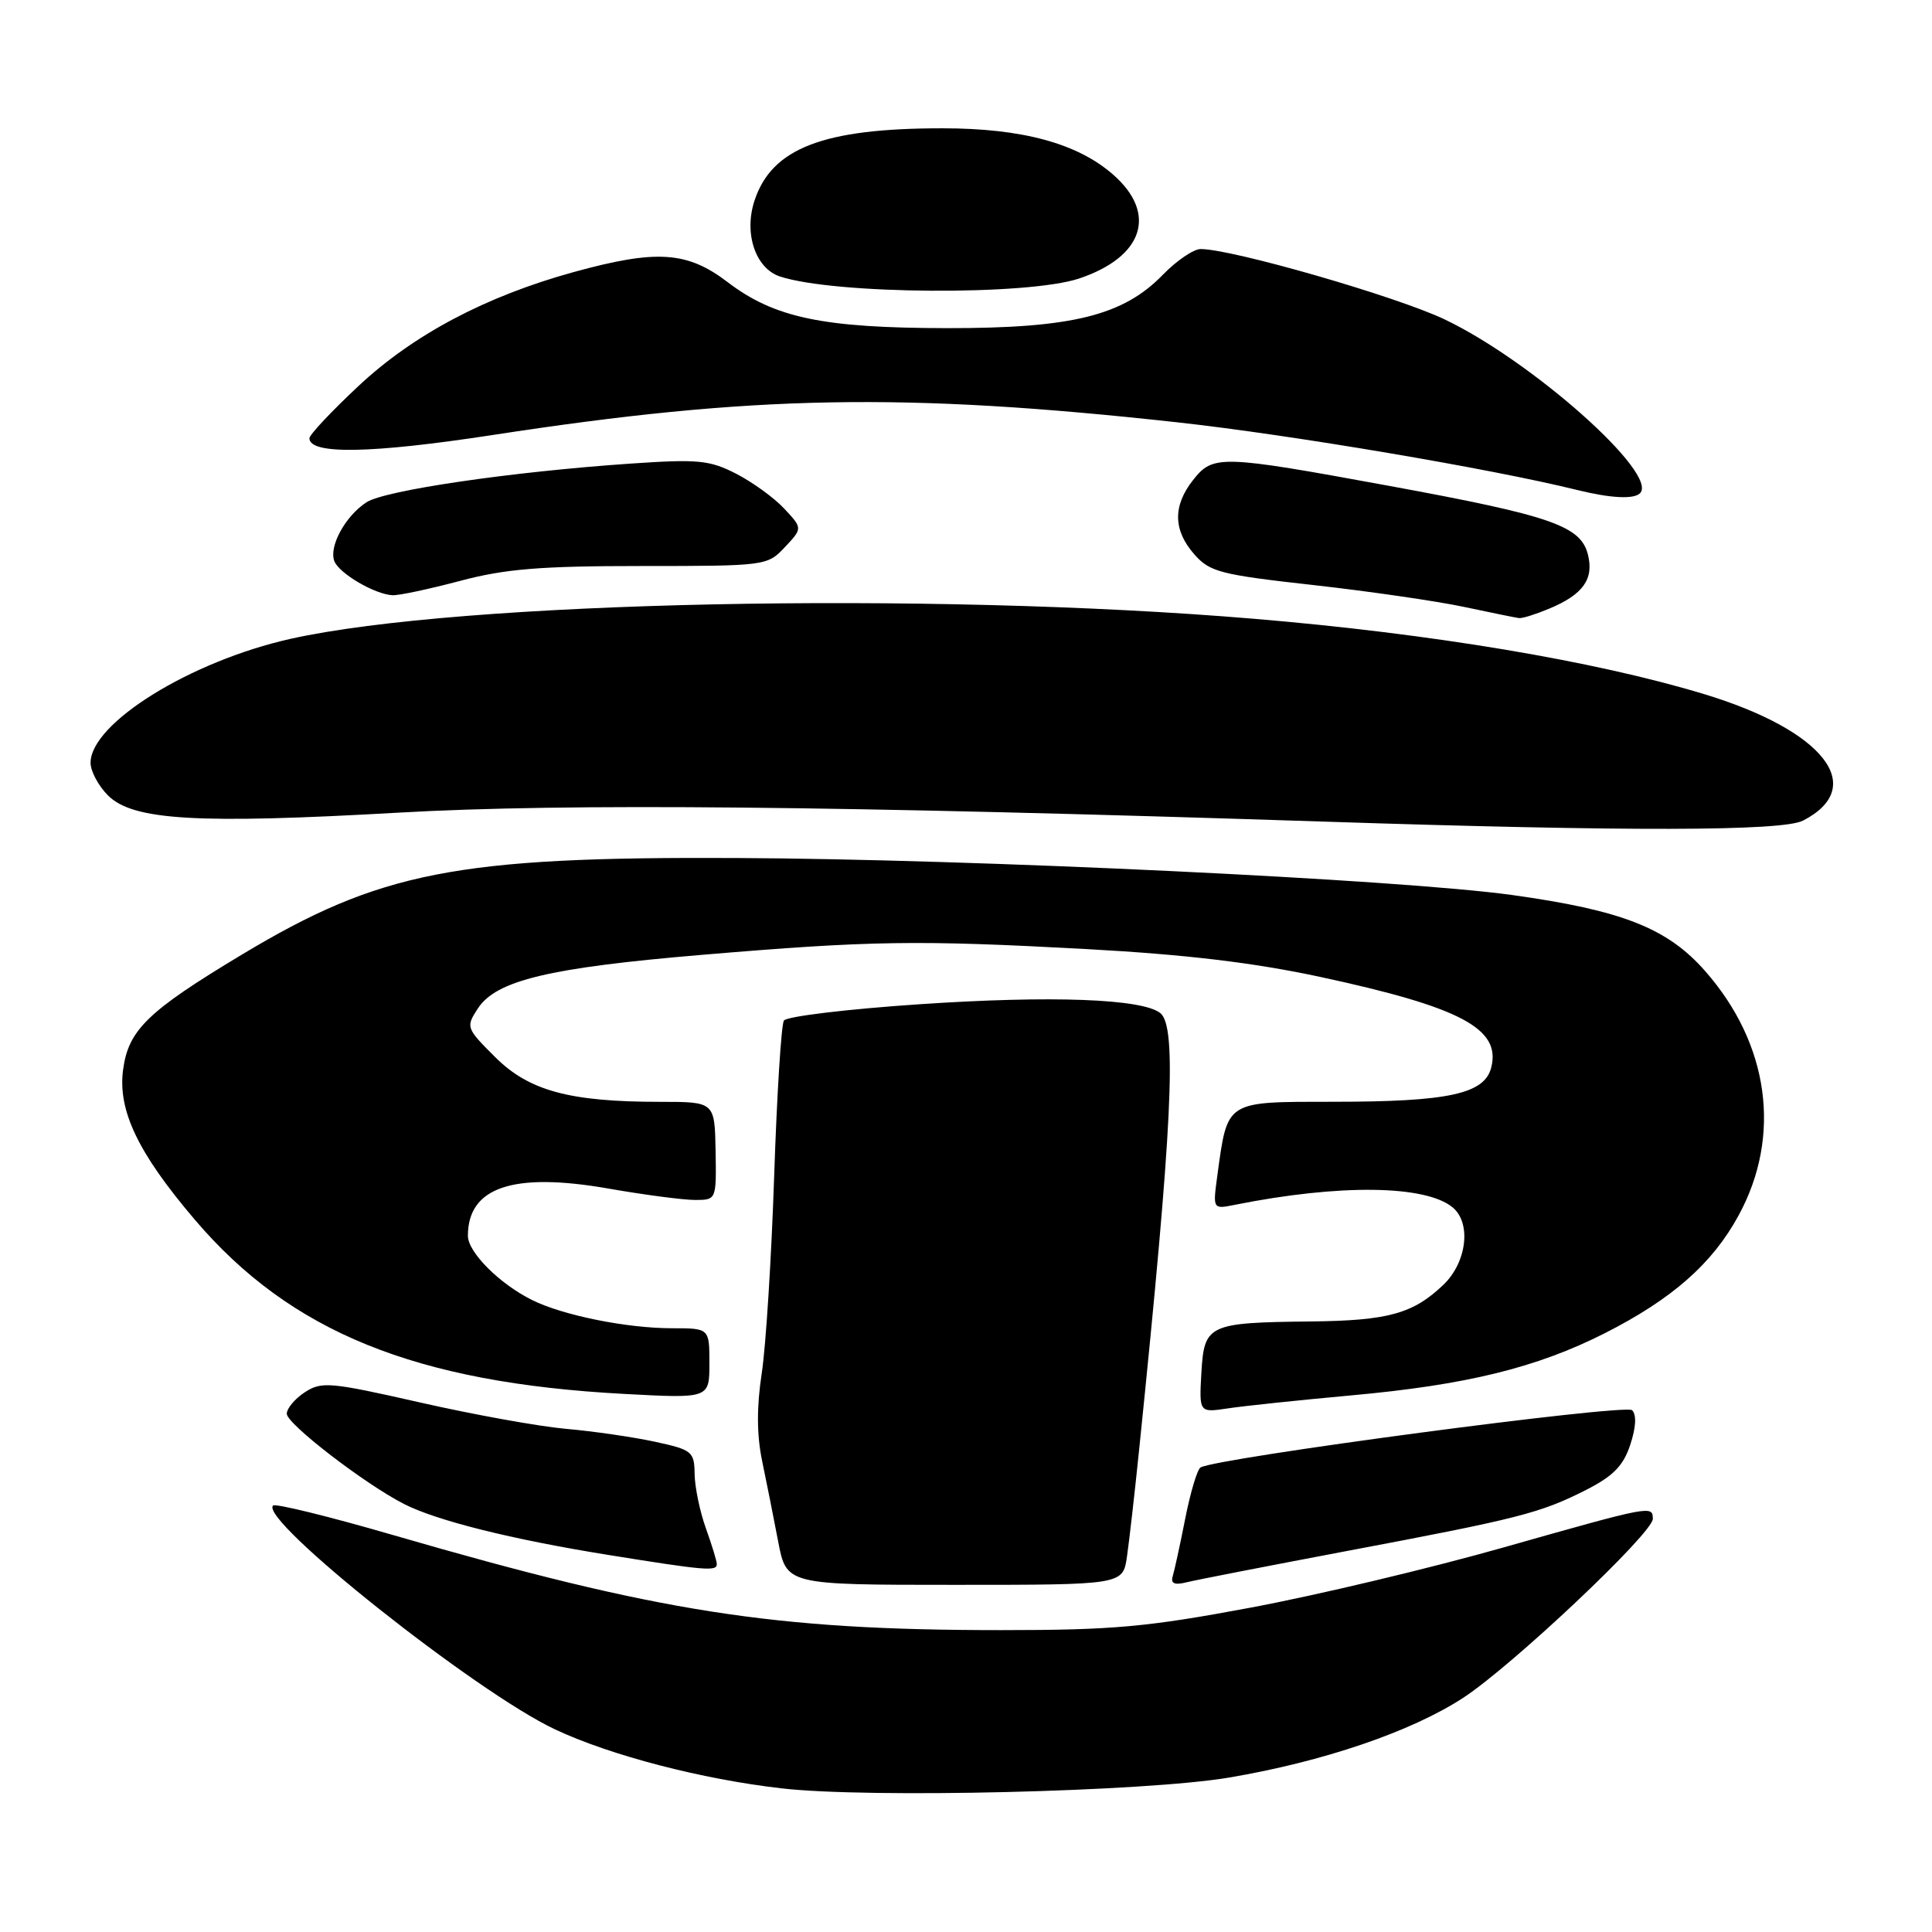 <?xml version="1.0" encoding="UTF-8" standalone="no"?>
<!DOCTYPE svg PUBLIC "-//W3C//DTD SVG 1.1//EN" "http://www.w3.org/Graphics/SVG/1.1/DTD/svg11.dtd" >
<svg xmlns="http://www.w3.org/2000/svg" xmlns:xlink="http://www.w3.org/1999/xlink" version="1.1" viewBox="0 0 256 256">
 <g >
 <path fill="currentColor"
d=" M 162.84 235.54 C 175.32 233.43 186.96 229.47 193.85 224.99 C 200.31 220.79 219.03 203.13 219.01 201.25 C 218.99 199.46 218.82 199.49 199.31 205.02 C 189.57 207.79 174.45 211.39 165.71 213.02 C 151.99 215.59 147.46 216.00 132.66 216.00 C 102.46 216.00 87.28 213.62 52.11 203.41 C 43.65 200.95 36.48 199.19 36.18 199.49 C 34.29 201.38 63.05 224.22 73.54 229.15 C 80.89 232.61 93.01 235.76 103.60 236.97 C 115.18 238.30 151.74 237.41 162.84 235.54 Z  M 149.33 206.25 C 149.63 204.19 150.36 197.78 150.95 192.00 C 155.35 149.18 155.99 136.04 153.75 134.24 C 151.37 132.34 139.34 131.89 121.95 133.06 C 112.35 133.70 104.22 134.68 103.87 135.23 C 103.52 135.79 102.94 145.07 102.58 155.87 C 102.22 166.67 101.48 178.43 100.93 182.00 C 100.26 186.40 100.27 190.11 100.97 193.50 C 101.54 196.25 102.51 201.09 103.11 204.25 C 104.21 210.00 104.21 210.00 126.50 210.00 C 148.79 210.00 148.79 210.00 149.33 206.25 Z  M 178.50 205.51 C 201.26 201.22 204.09 200.50 210.15 197.43 C 213.76 195.59 215.10 194.23 216.02 191.43 C 216.78 189.13 216.87 187.47 216.26 186.86 C 215.38 185.98 161.12 193.19 159.07 194.45 C 158.64 194.72 157.73 197.77 157.05 201.22 C 156.37 204.67 155.62 208.11 155.39 208.86 C 155.10 209.83 155.63 210.06 157.24 209.66 C 158.48 209.35 168.05 207.49 178.50 205.51 Z  M 94.98 207.25 C 94.98 206.84 94.32 204.70 93.53 202.50 C 92.74 200.30 92.07 197.07 92.04 195.33 C 92.00 192.33 91.72 192.11 86.75 191.03 C 83.86 190.41 78.58 189.64 75.00 189.33 C 71.42 189.01 62.71 187.44 55.64 185.83 C 43.74 183.13 42.61 183.03 40.39 184.48 C 39.08 185.34 38.00 186.62 38.00 187.33 C 38.00 188.68 48.35 196.64 53.54 199.29 C 57.88 201.50 67.77 203.97 80.50 206.02 C 93.47 208.11 95.00 208.24 94.98 207.25 Z  M 179.00 184.90 C 194.28 183.52 203.62 181.23 212.64 176.66 C 221.57 172.13 226.90 167.44 230.38 161.04 C 236.11 150.51 234.44 138.32 225.93 128.66 C 220.93 122.97 214.93 120.62 200.34 118.59 C 185.43 116.53 128.95 113.83 97.50 113.69 C 60.44 113.51 50.35 115.49 32.00 126.52 C 19.58 133.99 17.01 136.47 16.31 141.75 C 15.59 147.13 18.28 152.77 25.80 161.60 C 38.48 176.50 55.02 183.22 82.68 184.70 C 94.00 185.31 94.00 185.31 94.00 180.65 C 94.00 176.00 94.00 176.00 89.05 176.00 C 83.05 176.00 74.58 174.29 70.50 172.26 C 66.18 170.11 62.00 165.93 62.00 163.75 C 62.00 157.31 67.98 155.29 80.56 157.48 C 85.34 158.32 90.54 159.00 92.09 159.00 C 94.92 159.00 94.93 159.00 94.82 152.50 C 94.70 146.00 94.70 146.00 87.49 146.00 C 75.46 146.00 70.08 144.54 65.59 140.05 C 61.75 136.22 61.71 136.09 63.33 133.61 C 65.76 129.91 72.76 128.23 92.91 126.53 C 115.45 124.63 121.50 124.54 144.00 125.76 C 157.16 126.48 166.11 127.55 175.00 129.46 C 193.54 133.46 198.90 136.29 197.60 141.44 C 196.72 144.95 191.96 145.99 176.73 145.99 C 162.28 146.00 162.68 145.74 161.30 155.79 C 160.70 160.23 160.70 160.23 163.60 159.65 C 177.48 156.87 188.89 157.01 192.49 159.99 C 194.99 162.07 194.36 167.28 191.25 170.25 C 187.23 174.08 183.94 174.99 173.68 175.10 C 160.09 175.25 159.56 175.49 159.19 181.89 C 158.89 187.19 158.89 187.19 162.69 186.62 C 164.79 186.30 172.12 185.53 179.00 184.90 Z  M 238.90 108.74 C 247.56 104.28 241.67 96.77 225.76 91.96 C 211.25 87.57 189.68 83.96 166.13 81.99 C 122.86 78.36 60.95 79.65 38.54 84.64 C 25.26 87.60 12.00 95.82 12.00 101.08 C 12.00 102.19 13.04 104.13 14.31 105.40 C 17.61 108.70 26.08 109.20 52.80 107.68 C 75.01 106.41 111.32 106.77 175.50 108.87 C 215.71 110.19 236.16 110.14 238.90 108.74 Z  M 205.28 80.65 C 209.76 78.78 211.22 76.74 210.41 73.49 C 209.45 69.67 205.56 68.33 184.07 64.38 C 161.66 60.27 160.74 60.24 158.07 63.63 C 155.39 67.05 155.45 70.26 158.25 73.45 C 160.30 75.79 161.71 76.15 174.00 77.52 C 181.43 78.35 190.43 79.66 194.00 80.42 C 197.57 81.18 200.85 81.85 201.28 81.90 C 201.71 81.96 203.51 81.39 205.28 80.65 Z  M 60.93 76.98 C 66.92 75.38 71.60 75.00 85.01 75.00 C 101.47 75.00 101.68 74.97 104.00 72.50 C 106.35 70.00 106.35 70.00 103.92 67.40 C 102.59 65.97 99.72 63.89 97.54 62.77 C 94.01 60.96 92.48 60.82 83.54 61.43 C 67.67 62.52 50.98 64.97 48.55 66.56 C 45.75 68.39 43.56 72.41 44.30 74.35 C 44.93 75.98 49.63 78.74 52.00 78.87 C 52.83 78.92 56.84 78.06 60.93 76.98 Z  M 217.31 65.36 C 219.84 62.82 203.06 47.88 191.44 42.33 C 185.05 39.28 163.28 33.00 159.09 33.00 C 158.16 33.00 155.91 34.53 154.10 36.39 C 148.84 41.82 142.06 43.50 125.50 43.48 C 109.03 43.46 102.61 42.11 96.41 37.38 C 91.05 33.29 86.98 33.03 75.98 36.06 C 64.36 39.27 54.77 44.34 47.49 51.16 C 43.92 54.50 41.00 57.61 41.00 58.07 C 41.00 60.26 49.18 60.11 65.35 57.63 C 99.80 52.34 119.75 51.98 156.00 55.96 C 171.08 57.62 197.60 62.11 209.00 64.93 C 213.42 66.02 216.48 66.18 217.31 65.36 Z  M 143.00 36.90 C 151.51 34.04 153.39 28.31 147.51 23.15 C 142.78 18.99 135.44 17.00 124.87 17.00 C 109.10 17.00 102.27 19.63 99.98 26.57 C 98.54 30.92 100.10 35.57 103.36 36.64 C 110.63 39.02 136.17 39.19 143.00 36.90 Z "/>
</g>
</svg>
